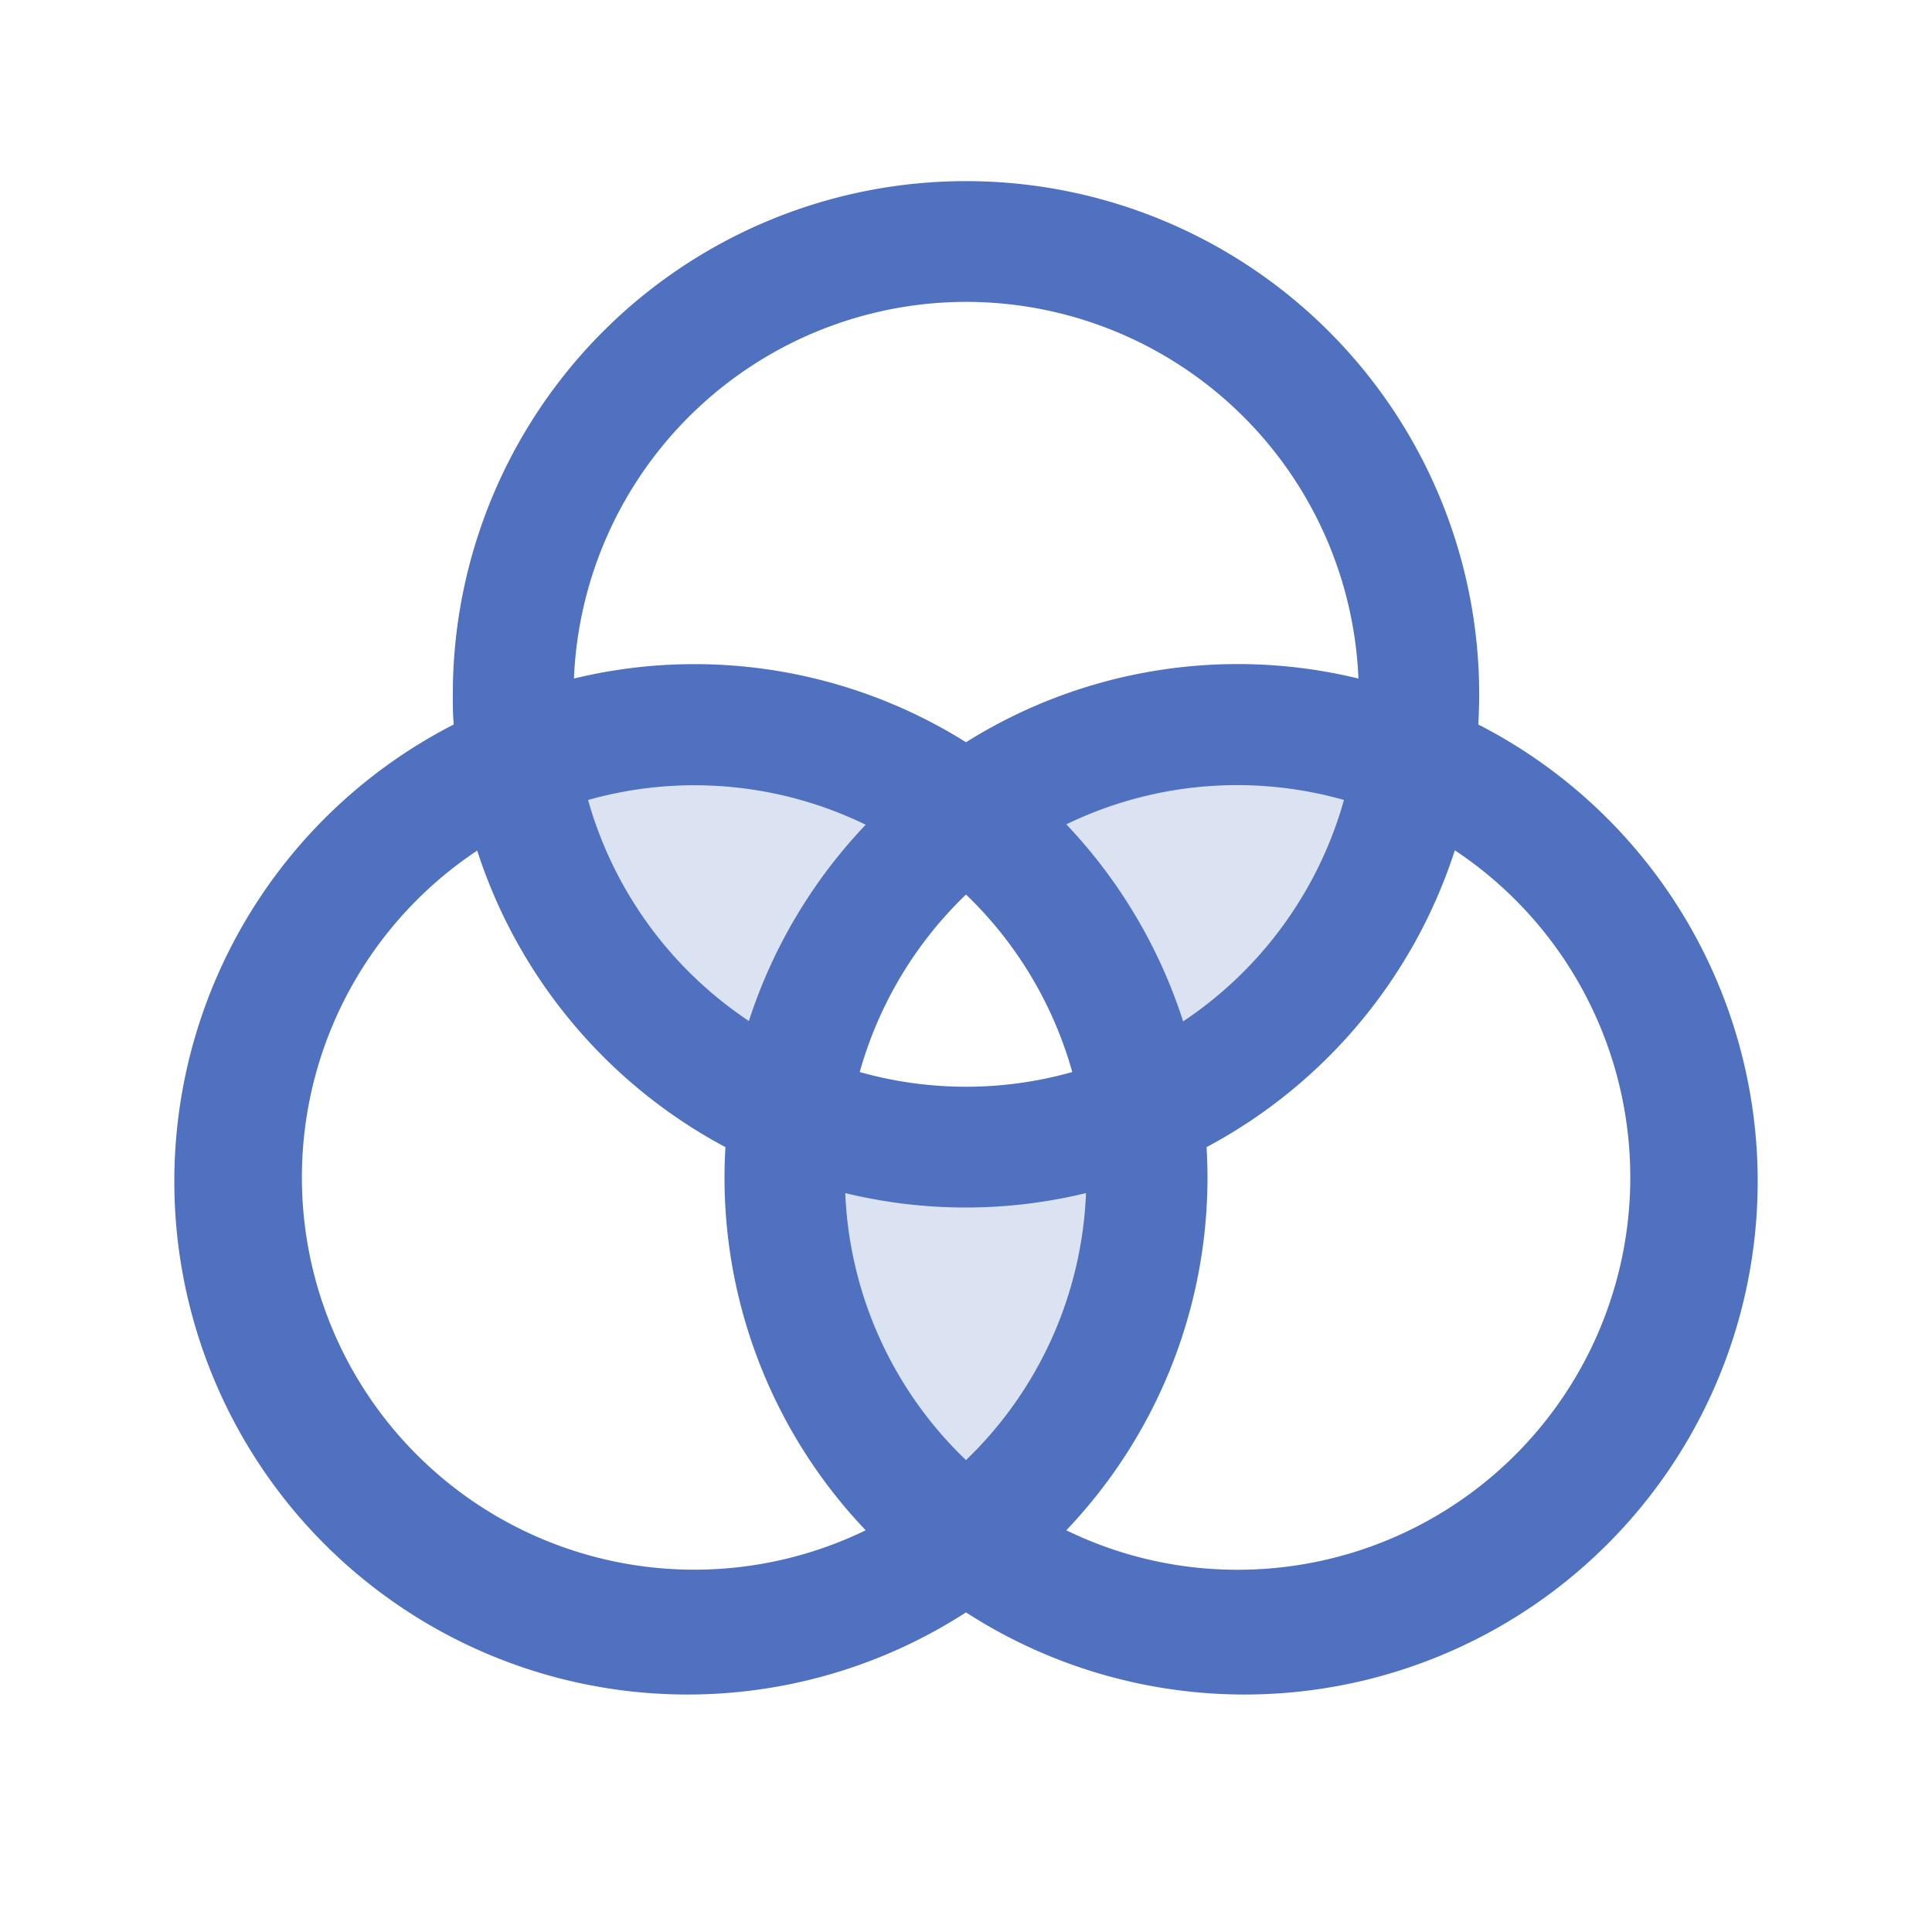 <svg xmlns="http://www.w3.org/2000/svg" viewBox="0 0 256 256" fill="#4F71BF"><path d="M104.64,147.28a60,60,0,0,1-36-46.56A60.06,60.06,0,0,1,128,108,59.94,59.94,0,0,0,104.64,147.28Zm0,0A60,60,0,0,0,128,204a60,60,0,0,0,23.36-56.72,60.17,60.17,0,0,1-46.72,0Zm82.72-46.56A60.06,60.06,0,0,0,128,108a59.94,59.94,0,0,1,23.36,39.28A60,60,0,0,0,187.36,100.72Z" opacity="0.2"/><path d="M195.88,96c.07-1.31.12-2.63.12-4A68,68,0,0,0,60,92c0,1.33,0,2.65.12,4A68,68,0,1,0,128,213.65,68,68,0,1,0,195.88,96ZM128,193.47a51.89,51.89,0,0,1-16-35.38,67.55,67.55,0,0,0,31.9,0A51.89,51.89,0,0,1,128,193.47ZM128,144a51.93,51.93,0,0,1-14.08-1.95A52.06,52.06,0,0,1,128,118.53a52.06,52.06,0,0,1,14.08,23.52A51.93,51.93,0,0,1,128,144Zm-28.77-8.71A52.19,52.19,0,0,1,77.92,106a51.88,51.88,0,0,1,36.79,3.28A68.17,68.17,0,0,0,99.23,135.29Zm42.06-26.06A51.88,51.88,0,0,1,178.08,106a52.19,52.19,0,0,1-21.31,29.34A68.17,68.17,0,0,0,141.29,109.23ZM128,40A52.06,52.06,0,0,1,180,89.91,67.72,67.72,0,0,0,128,98.35a67.72,67.72,0,0,0-51.95-8.44A52.06,52.06,0,0,1,128,40ZM40,156a52,52,0,0,1,23.23-43.29A68.36,68.36,0,0,0,96.12,152c-.07,1.31-.12,2.63-.12,4a67.74,67.74,0,0,0,18.71,46.77A52,52,0,0,1,40,156Zm124,52a51.65,51.65,0,0,1-22.71-5.23A67.74,67.74,0,0,0,160,156c0-1.33-.05-2.65-.12-4a68.36,68.36,0,0,0,32.89-39.33A52,52,0,0,1,164,208Z"/></svg>